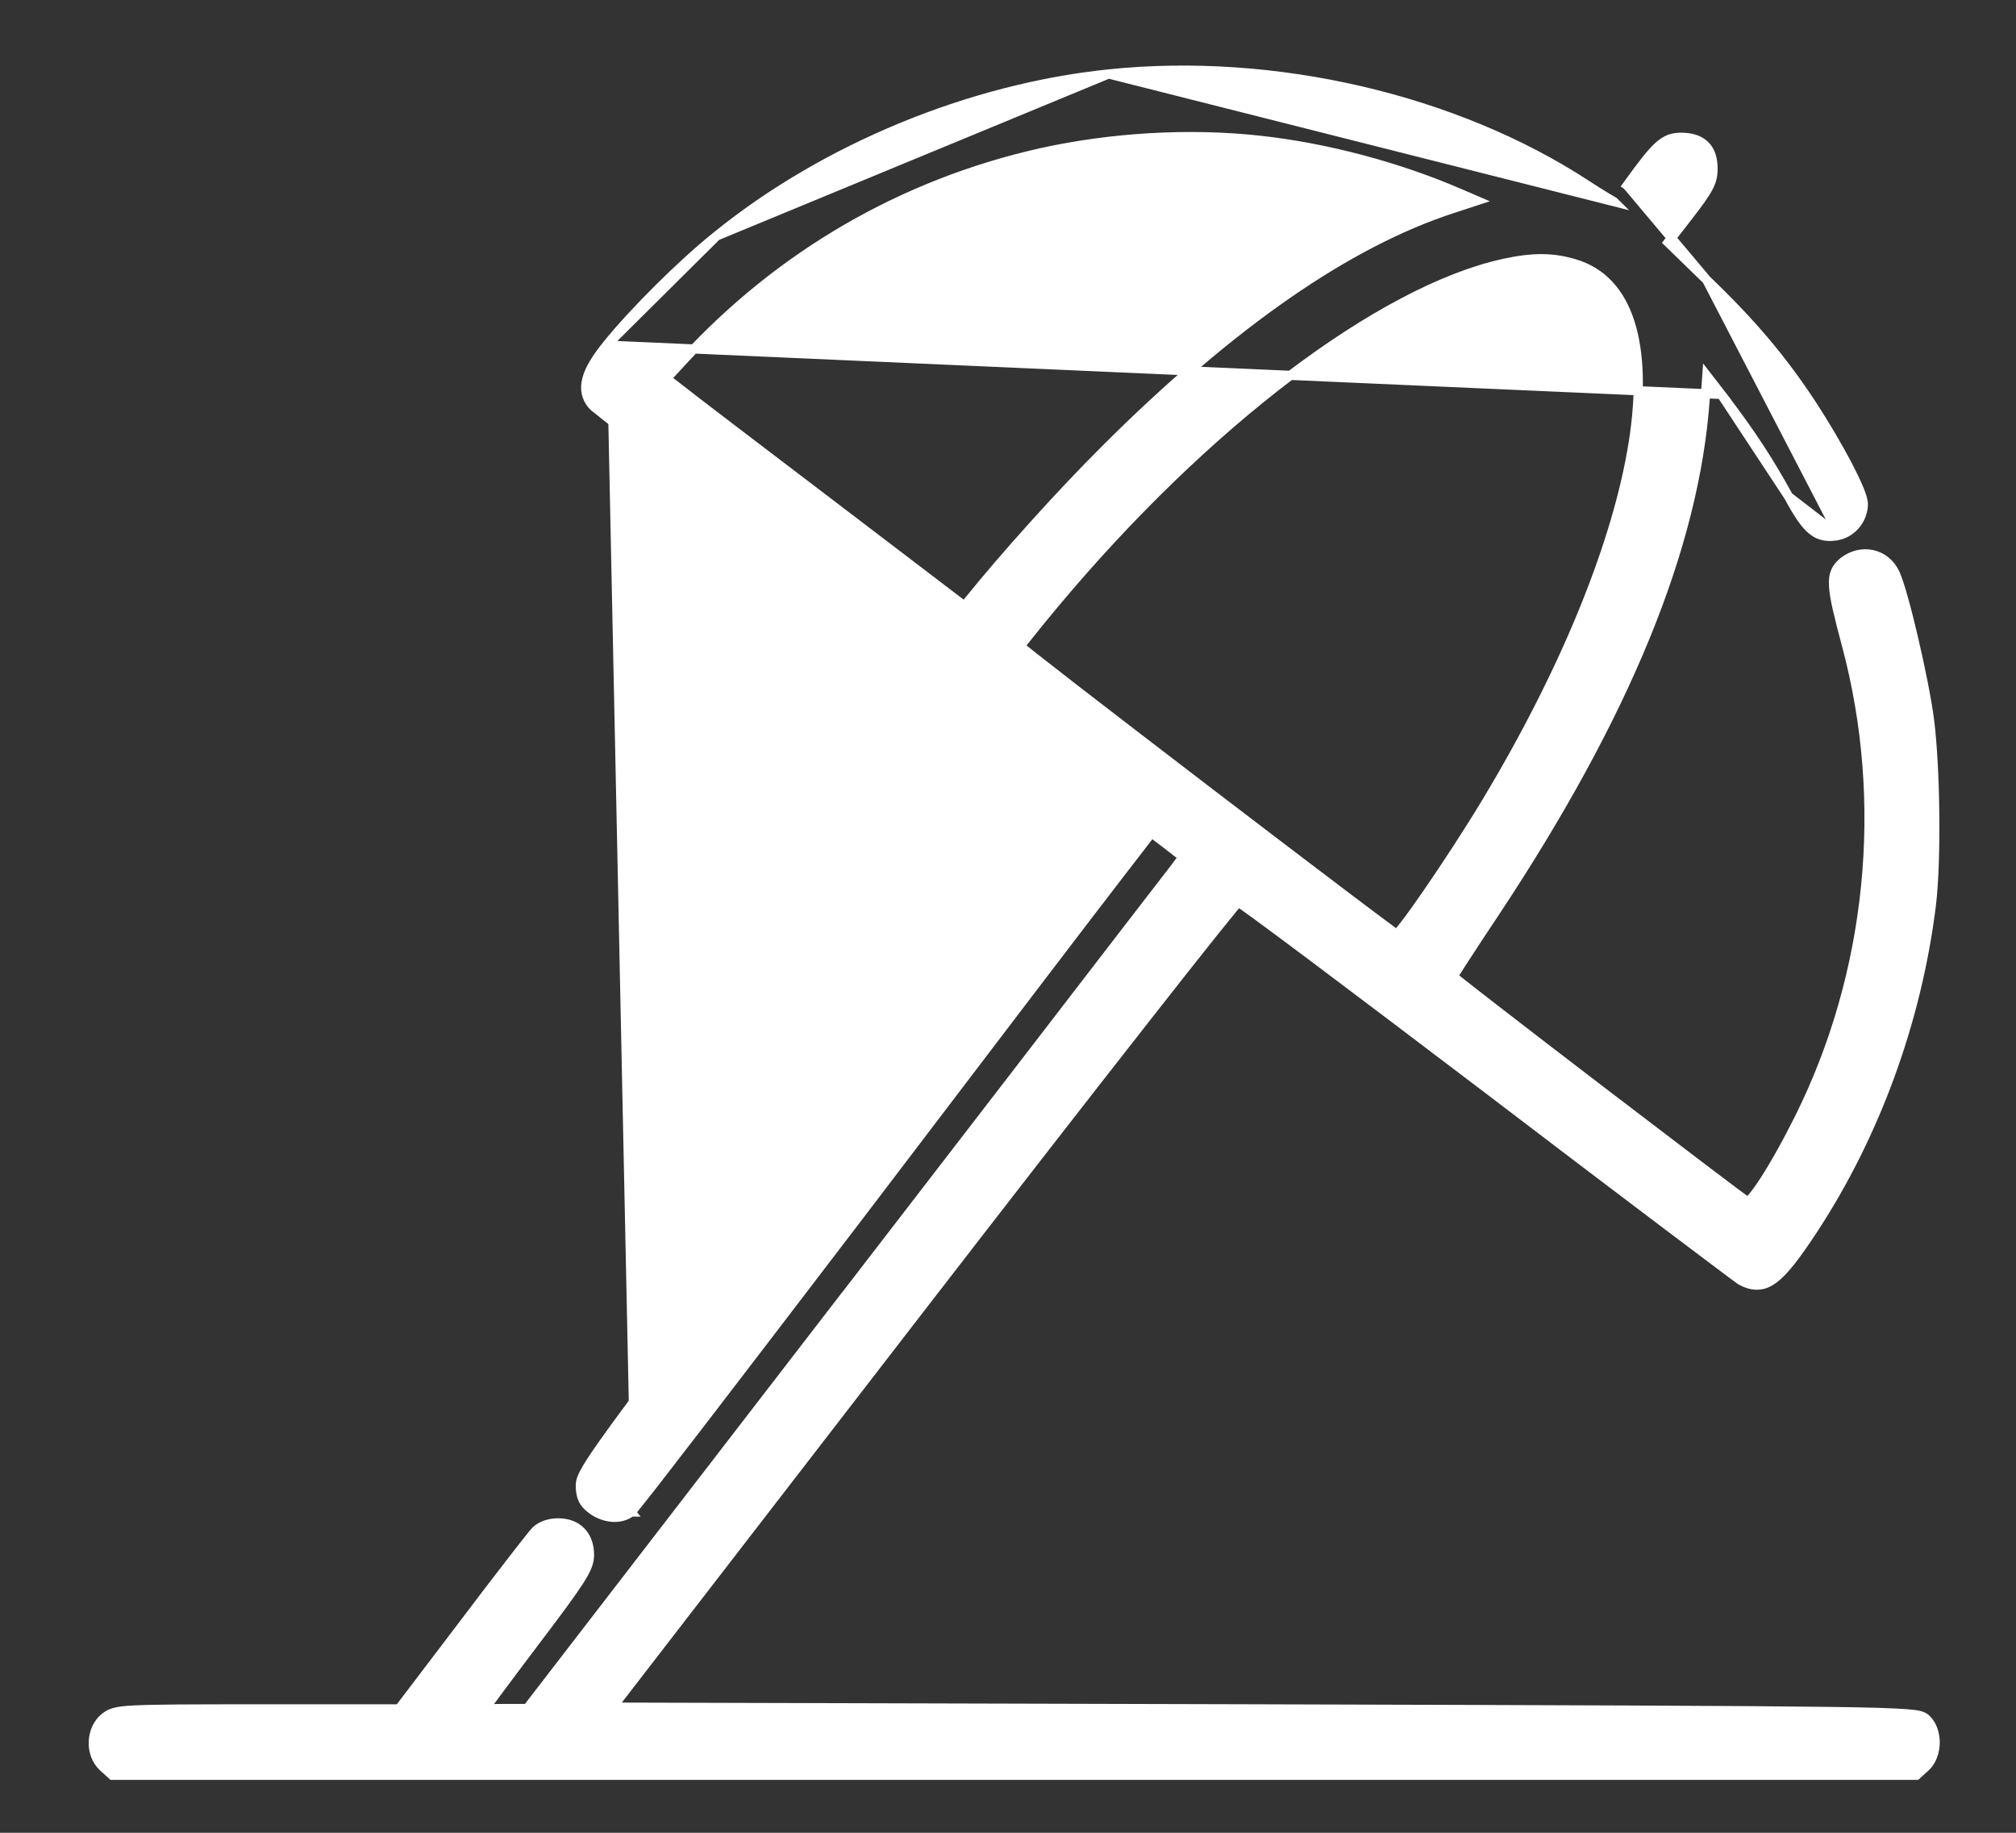 <svg width="22" height="20" viewBox="0 0 22 20" fill="none" xmlns="http://www.w3.org/2000/svg">
<rect x="0" y="0" width="22" height="20" fill="#333333" stroke="none"/>
<path d="M6.621 3.766L6.621 3.766C6.507 3.908 6.433 4.028 6.405 4.133C6.375 4.243 6.394 4.337 6.462 4.419C6.466 4.424 6.47 4.428 6.473 4.43L6.473 4.43C6.477 4.434 6.482 4.438 6.487 4.443C6.499 4.452 6.515 4.465 6.535 4.481C6.575 4.514 6.633 4.559 6.706 4.616C6.852 4.73 7.059 4.89 7.313 5.085C7.82 5.476 8.512 6.006 9.266 6.582L9.266 6.582L11.971 8.641L11.388 9.406L11.388 9.406C11.13 9.748 10.316 10.818 9.399 12.023C9.125 12.383 8.842 12.755 8.561 13.123C7.562 14.435 7.007 15.167 6.702 15.586C6.55 15.796 6.458 15.929 6.405 16.019C6.353 16.107 6.333 16.16 6.333 16.207C6.333 16.265 6.339 16.314 6.359 16.358C6.379 16.403 6.411 16.437 6.454 16.469C6.583 16.568 6.769 16.593 6.887 16.5M6.621 3.766L18.784 4.304L18.626 4.1L18.608 4.355C18.494 5.969 17.739 7.805 16.32 9.948L16.32 9.948C16.187 10.147 16.066 10.331 15.978 10.467C15.934 10.534 15.899 10.59 15.874 10.629C15.868 10.639 15.863 10.648 15.858 10.655C15.859 10.656 15.86 10.657 15.861 10.658C15.884 10.676 15.918 10.703 15.961 10.737C16.047 10.805 16.171 10.902 16.32 11.017C16.618 11.248 17.017 11.554 17.419 11.862C17.821 12.169 18.226 12.478 18.537 12.714C18.693 12.832 18.825 12.932 18.921 13.004C18.97 13.04 19.009 13.069 19.038 13.09C19.052 13.101 19.064 13.109 19.072 13.116L19.073 13.116C19.081 13.109 19.093 13.098 19.108 13.082C19.144 13.041 19.192 12.978 19.247 12.893C19.357 12.725 19.494 12.482 19.634 12.202C20.422 10.62 20.608 8.75 20.15 7.04C20.063 6.715 20.016 6.521 20.009 6.395C20.005 6.33 20.011 6.279 20.031 6.235C20.05 6.19 20.081 6.158 20.116 6.129L20.116 6.129L20.117 6.128C20.313 5.977 20.577 6.034 20.681 6.256L20.681 6.256C20.706 6.311 20.739 6.411 20.773 6.535C20.808 6.659 20.846 6.81 20.883 6.969C20.957 7.285 21.027 7.633 21.056 7.856L21.056 7.856C21.123 8.383 21.135 9.394 21.076 9.879L21.076 9.879C20.919 11.144 20.463 12.389 19.783 13.423L19.783 13.423C19.601 13.699 19.472 13.87 19.358 13.955C19.299 13.999 19.241 14.023 19.179 14.024C19.118 14.026 19.059 14.006 19 13.975L19 13.975L18.996 13.973C18.983 13.964 18.895 13.899 18.75 13.79C18.604 13.68 18.397 13.525 18.146 13.335C17.643 12.955 16.96 12.438 16.22 11.873C15.48 11.311 14.802 10.799 14.305 10.426C14.056 10.24 13.853 10.089 13.71 9.984C13.638 9.932 13.582 9.891 13.543 9.864C13.532 9.856 13.522 9.849 13.514 9.843C13.501 9.858 13.485 9.877 13.464 9.902C13.415 9.961 13.344 10.049 13.254 10.161C13.073 10.387 12.816 10.713 12.5 11.116C11.868 11.922 11.003 13.034 10.058 14.258L6.684 18.629L13.744 18.648C17.229 18.658 19.018 18.664 19.947 18.676C20.411 18.682 20.662 18.69 20.802 18.701C20.938 18.711 20.981 18.724 21.016 18.754L21.017 18.755C21.087 18.818 21.118 18.92 21.118 19.016C21.117 19.112 21.085 19.215 21.014 19.282L21.014 19.282L21.013 19.282L20.927 19.36L20.913 19.373H20.893H11.069H1.244H1.225L1.211 19.36L1.125 19.282L1.125 19.282L1.124 19.281C1.047 19.209 1.014 19.104 1.018 19.005C1.022 18.906 1.063 18.805 1.143 18.741L1.143 18.741L1.143 18.741C1.172 18.719 1.199 18.7 1.25 18.686C1.297 18.673 1.364 18.665 1.471 18.66C1.685 18.649 2.075 18.648 2.83 18.648H4.355L5.058 17.723C5.058 17.723 5.058 17.723 5.058 17.723C5.256 17.461 5.443 17.216 5.586 17.032C5.657 16.94 5.717 16.863 5.762 16.807C5.805 16.752 5.836 16.714 5.848 16.703C5.877 16.674 5.917 16.653 5.958 16.639C5.999 16.625 6.046 16.618 6.09 16.618C6.192 16.618 6.28 16.649 6.341 16.713C6.403 16.776 6.433 16.865 6.433 16.968C6.433 17.045 6.408 17.116 6.324 17.248C6.24 17.379 6.093 17.579 5.837 17.916L5.837 17.916C5.677 18.127 5.531 18.322 5.425 18.466C5.371 18.538 5.328 18.597 5.299 18.638C5.298 18.64 5.297 18.641 5.296 18.642C5.297 18.642 5.298 18.642 5.298 18.642C5.348 18.645 5.418 18.646 5.495 18.644L5.495 18.644H5.497H5.753L9.213 14.154L9.214 14.154C10.527 12.451 11.702 10.924 12.331 10.106C12.617 9.735 12.79 9.51 12.814 9.48L12.909 9.352L12.737 9.218L12.737 9.218L12.566 9.088L12.229 9.525L12.229 9.525C12.026 9.786 10.757 11.45 9.41 13.223L9.41 13.223C8.734 14.109 8.114 14.919 7.659 15.512C7.431 15.808 7.245 16.049 7.113 16.219C7.047 16.303 6.994 16.37 6.957 16.416C6.939 16.439 6.924 16.458 6.913 16.471C6.908 16.477 6.903 16.483 6.899 16.487L6.899 16.487C6.897 16.49 6.892 16.496 6.887 16.5M6.621 3.766C6.92 3.396 7.442 2.878 7.82 2.575M6.621 3.766L7.82 2.575M6.887 16.5L6.856 16.461L6.886 16.5C6.886 16.5 6.886 16.5 6.887 16.5ZM20.07 5.841L20.07 5.841C20.221 5.804 20.334 5.659 20.334 5.5C20.334 5.478 20.328 5.452 20.32 5.425C20.312 5.398 20.3 5.366 20.285 5.33C20.255 5.258 20.212 5.17 20.161 5.071C20.057 4.874 19.917 4.634 19.768 4.406L19.768 4.406C19.449 3.923 19.13 3.541 18.625 3.055L20.07 5.841ZM20.07 5.841L20.068 5.842M20.07 5.841L20.068 5.842M20.068 5.842C20.013 5.853 19.962 5.858 19.913 5.849C19.863 5.841 19.818 5.821 19.776 5.786C19.693 5.72 19.617 5.601 19.518 5.418M20.068 5.842L19.518 5.418M7.82 2.575C9.003 1.616 10.586 0.964 12.098 0.807M7.82 2.575L12.098 0.807M12.098 0.807C13.902 0.619 15.881 1.078 17.317 2.018C17.4 2.072 17.479 2.122 17.538 2.157C17.568 2.175 17.592 2.189 17.61 2.199C17.611 2.2 17.613 2.2 17.614 2.201L12.098 0.807C12.098 0.807 12.098 0.807 12.098 0.807ZM19.518 5.418C19.301 5.023 19.111 4.732 18.784 4.304L19.518 5.418ZM18.203 2.645L18.624 3.054L17.756 2.022L17.797 2.052L17.756 2.023C17.756 2.023 17.756 2.023 17.756 2.023C17.912 1.807 18.011 1.677 18.093 1.601C18.135 1.562 18.175 1.536 18.216 1.519C18.259 1.503 18.3 1.498 18.344 1.498C18.452 1.498 18.542 1.523 18.605 1.584C18.668 1.645 18.694 1.734 18.694 1.841C18.694 1.913 18.683 1.972 18.642 2.049C18.603 2.123 18.537 2.214 18.43 2.352L18.203 2.645ZM13.75 1.531L13.75 1.531C12.982 1.446 12.129 1.496 11.357 1.667C9.856 2.005 8.514 2.78 7.459 3.929L7.459 3.929L7.273 4.131L7.417 4.242L7.417 4.242L7.418 4.243C7.519 4.324 8.271 4.897 9.084 5.515L9.084 5.515L10.525 6.613L10.569 6.558L10.569 6.558C10.957 6.076 11.579 5.384 12.068 4.898C13.43 3.537 14.701 2.652 15.848 2.278L16.117 2.19L15.938 2.113L15.938 2.113C15.259 1.818 14.467 1.609 13.75 1.531ZM17.181 2.877L17.181 2.877C16.945 2.806 16.724 2.805 16.41 2.874C15.744 3.02 14.932 3.453 14.078 4.099C13.226 4.744 12.335 5.599 11.513 6.582L11.513 6.582C11.402 6.715 11.301 6.838 11.228 6.931C11.191 6.977 11.161 7.015 11.141 7.042C11.139 7.046 11.136 7.049 11.134 7.053C11.138 7.056 11.142 7.059 11.147 7.063C11.176 7.087 11.22 7.122 11.277 7.167C11.389 7.255 11.55 7.38 11.743 7.53C12.129 7.828 12.645 8.225 13.163 8.621C13.681 9.017 14.201 9.413 14.595 9.711C14.792 9.86 14.957 9.985 15.076 10.073C15.135 10.117 15.182 10.152 15.215 10.176C15.226 10.184 15.235 10.19 15.242 10.195C15.244 10.194 15.246 10.192 15.248 10.19C15.267 10.169 15.294 10.136 15.327 10.093C15.393 10.008 15.481 9.885 15.58 9.741C15.778 9.454 16.019 9.085 16.212 8.766C17.108 7.279 17.656 5.889 17.824 4.826C17.907 4.294 17.895 3.848 17.787 3.515C17.68 3.184 17.479 2.965 17.181 2.877ZM21.007 7.862L21.007 7.862L21.007 7.862Z" fill="white" stroke="white" stroke-width="0.1"/>
</svg>
